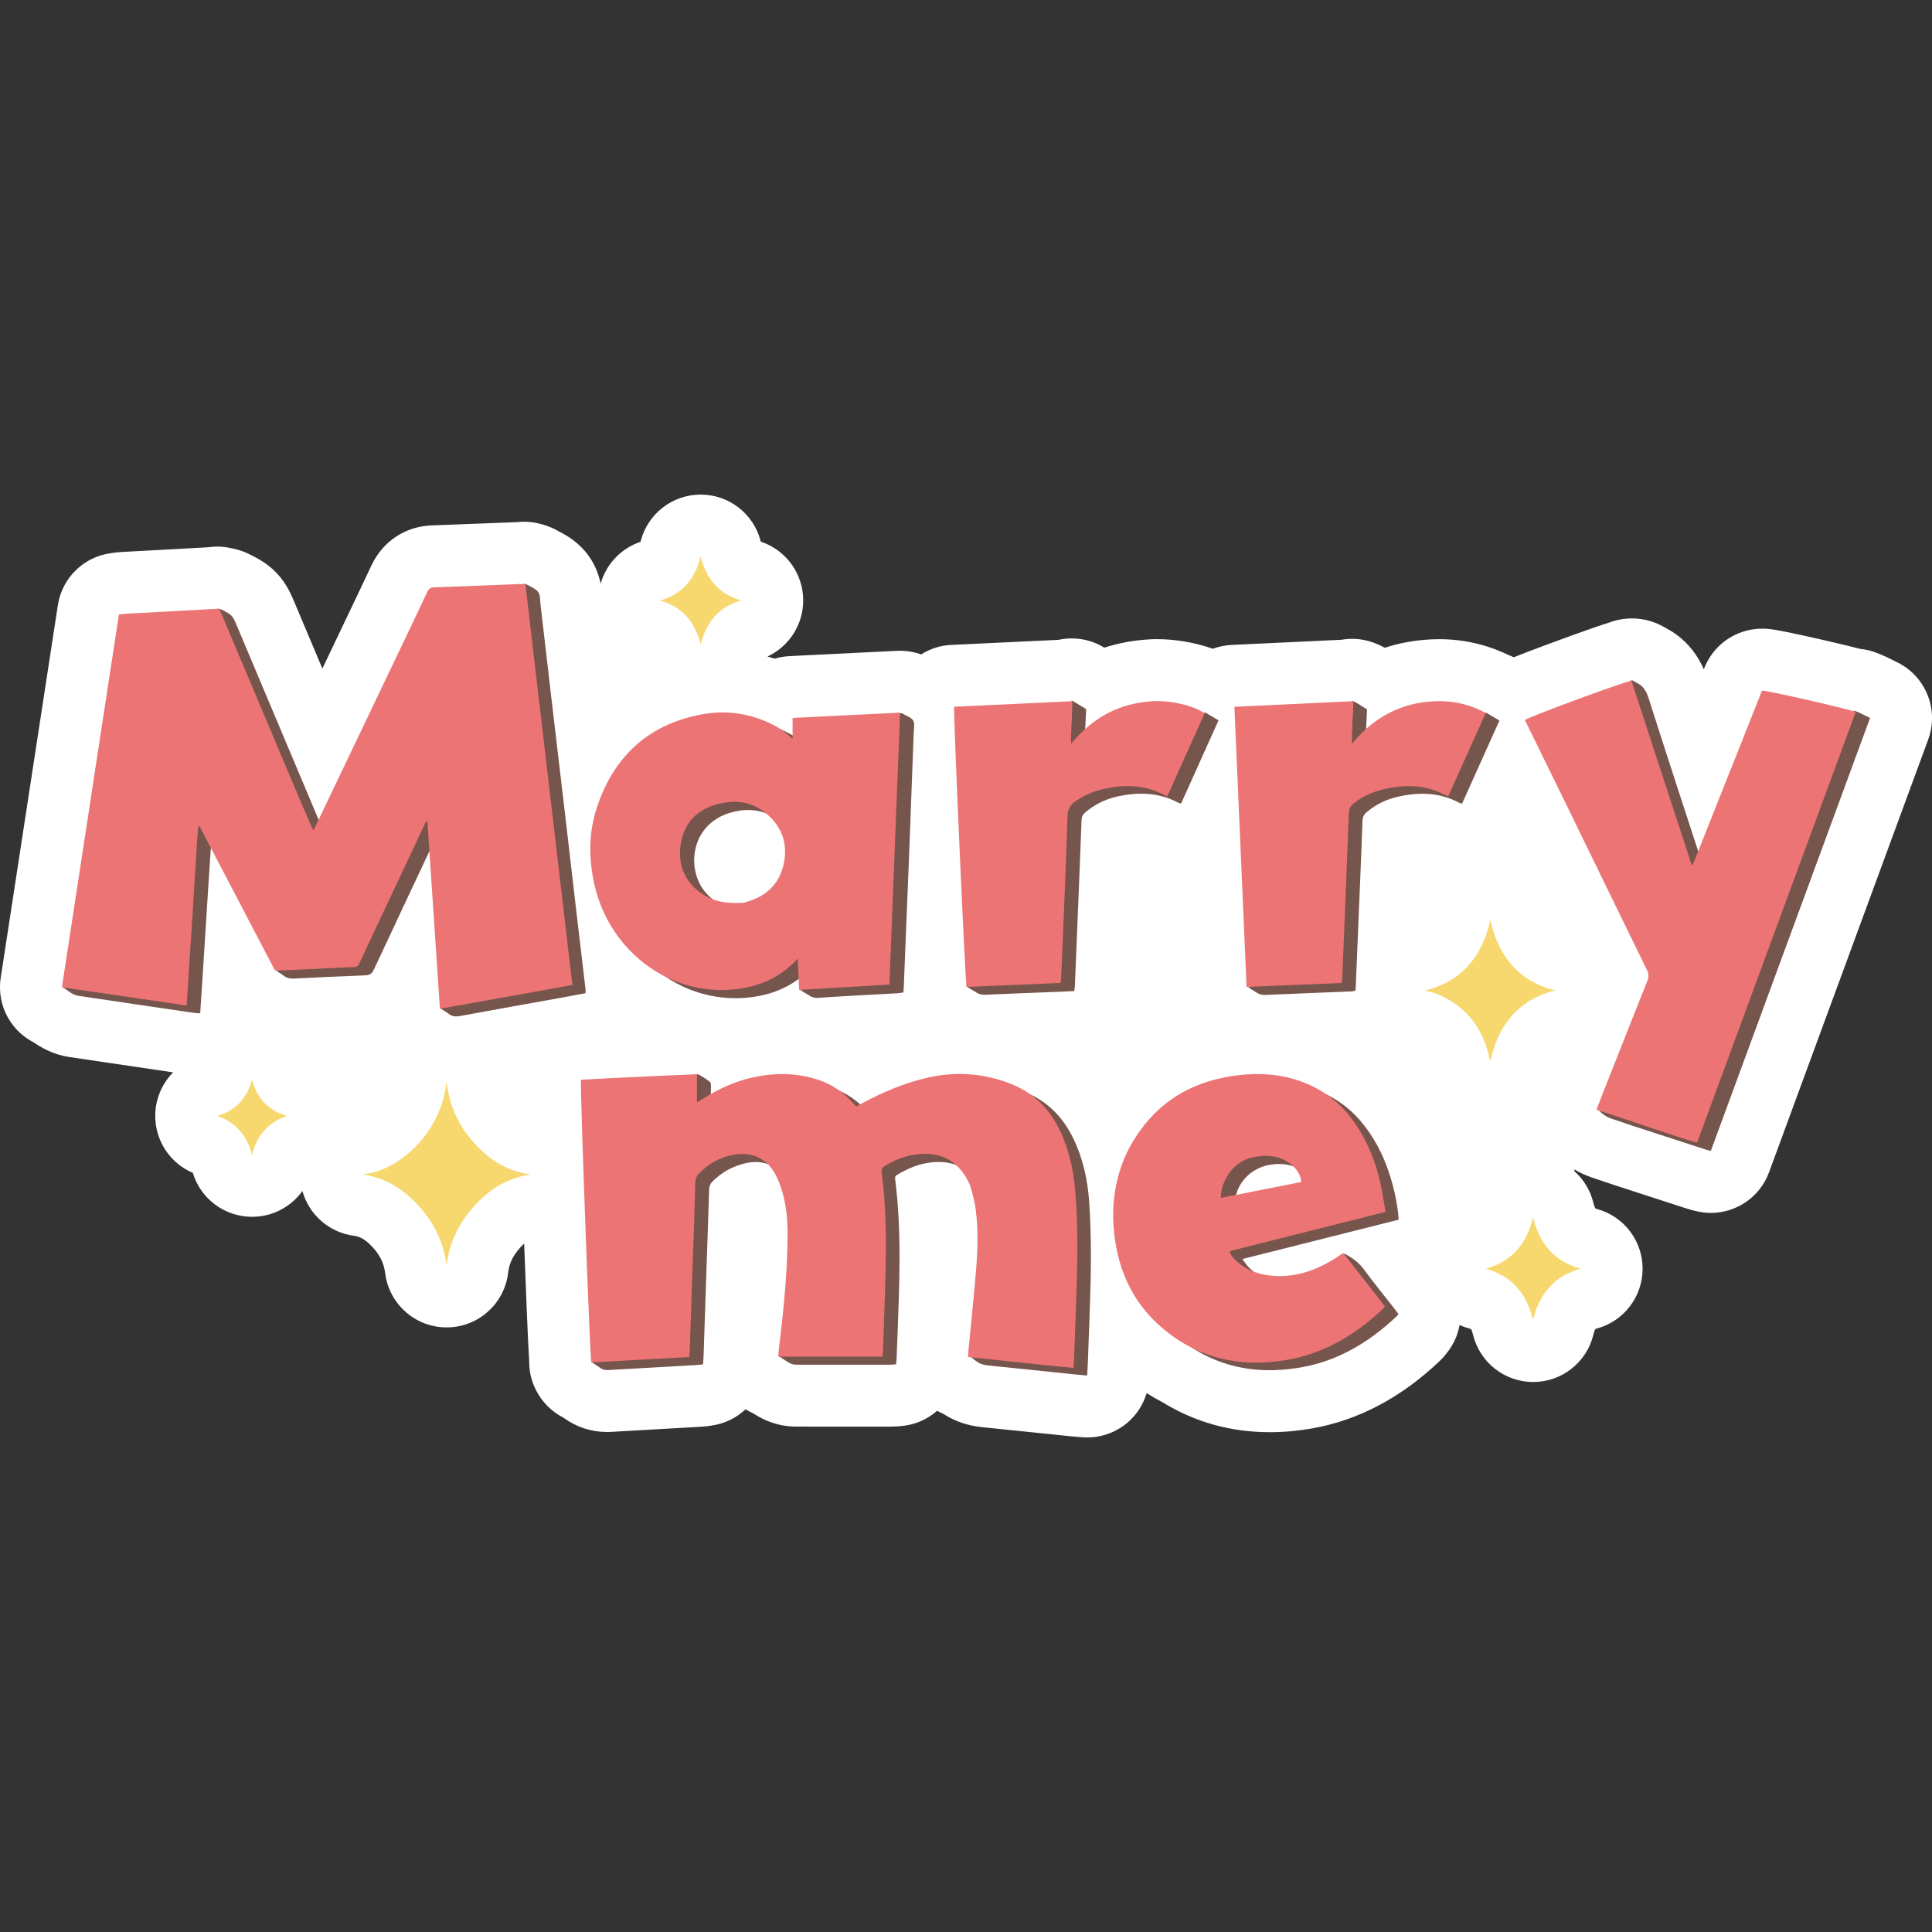 <svg id="Слой_1" enable-background="new 0 0 500 500" height="512" viewBox="0 0 500 500" width="512" xmlns="http://www.w3.org/2000/svg"><rect x="0" y="0" width="500" height="500" fill="#333333" stroke="none"/><g><path d="m490.93 171.37c-.3-.15-.59-.29-.88-.44-1.28-.64-2.87-1.44-4.87-2.15-1.22-.44-2.48-.72-3.75-.85-3.57-.92-8.4-2.03-10.75-2.57-11.74-2.66-13.01-2.66-14.63-2.66-.53 0-1.07.03-1.59.08-5.99.58-11.14 4.46-13.36 10.05l-.15.39c-2.53-5.79-6.55-9.01-10.01-10.78-2.67-1.59-5.57-2.39-8.61-2.39-1.96 0-3.92.35-5.77 1.03-4.65 1.46-13.64 4.78-15.49 5.47-4.16 1.54-7.13 2.67-9.3 3.55-.51-.24-1.02-.47-1.55-.66-5.58-2.67-11.55-4.02-17.77-4.02-.67 0-1.34.02-2.01.05-4.22.2-8.24.92-12.04 2.17-.36-.19-.74-.38-1.15-.57-.49-.24-1-.46-1.52-.65-.07-.03-.15-.06-.23-.09-1.81-.67-3.7-1-5.58-1-.92 0-1.84.08-2.75.24l-28.45 1.34c-1.71.08-3.33.43-4.85.99-4.99-1.79-10.31-2.49-14.37-2.49-.69 0-1.38.02-2.05.06-4.08.23-7.97.95-11.65 2.15l-.18-.11c-2.53-1.52-5.39-2.29-8.26-2.29-1.15 0-2.29.12-3.42.37l-27.74 1.31c-2.85.13-5.52 1.02-7.8 2.46-.09-.03-.17-.06-.26-.09-1.65-.56-3.4-.86-5.17-.86-.26 0-.52.01-.79.02l-27.82 1.37c-1.34.07-2.63.29-3.85.66-.62-.2-1.25-.38-1.88-.55 5.58-2.61 9.26-8.25 9.24-14.56-.02-6.91-4.46-13.01-10.97-15.17-.02-.07-.04-.14-.06-.22-1.85-7.05-8.22-11.96-15.5-11.96-.02 0-.05 0-.07 0-7.31.03-13.67 5.01-15.47 12.1-.01.04-.02.08-.03.12-5.1 1.71-8.92 5.83-10.33 10.86-.39-1.99-1.19-4.42-2.84-6.86-2.68-3.93-6.23-5.79-7.74-6.58-.05-.02-.09-.05-.14-.07-1.04-.62-2.03-1.05-2.88-1.36-.79-.31-1.61-.56-2.45-.74-1.25-.3-2.52-.45-3.79-.45-.63 0-1.26.04-1.89.11-2.06.08-4.13.16-6.19.24-5.16.2-10.5.42-15.73.6-6.87.24-12.72 4.1-15.65 10.34-2.33 4.96-4.74 10-7.07 14.89 0 0-3.94 8.24-5.64 11.82-2.4-5.69-4.79-11.37-7.19-17.06-.91-2.16-2.05-4.85-4.48-7.48-2.49-2.68-5.1-3.99-7.22-5.05-2.2-1.1-4.08-1.44-4.88-1.59l-.04-.01c-1.13-.25-2.27-.37-3.4-.37-.78 0-1.55.06-2.32.17-1.73.1-3.46.2-5.2.29l-5.69.31c-3.89.21-7.78.42-11.67.63-1.03.06-1.88.18-2.38.26l-.18.03c-7.09.91-12.73 6.41-13.81 13.48l-14.79 96.45c-.64 4.22.42 8.52 2.96 11.95 1.49 2.02 3.43 3.64 5.63 4.76 1.82 1.26 4.91 3.13 9.19 3.77 8.94 1.34 18.02 2.67 26.8 3.96l.05.01c-2.82 2.85-4.54 6.72-4.63 10.93-.14 6.58 3.74 12.53 9.72 15.08 2.04 6.74 8.26 11.37 15.34 11.37h.1c5.25-.03 10-2.61 12.92-6.68 1.69 6.06 6.86 10.75 13.38 11.6 1.19.15 2.7.63 4.87 3.03 1.88 2.08 2.86 4.12 3.17 6.62 1 8.03 7.82 14.05 15.91 14.05h.06c8.11-.03 14.92-6.12 15.86-14.18.28-2.39 1.24-4.39 3.13-6.49.35-.39.69-.73 1.01-1.03.38 10.24.95 24.89 1.3 30.42-.01.66.03 1.33.1 2 .22 1.98.81 3.87 1.71 5.59 1.56 3.07 4.04 5.51 7.02 7.03.11.07.2.14.26.18 3.23 2.32 7.06 3.55 11.08 3.55.4 0 .81-.01 1.21-.04 5.18-.31 10.36-.6 15.54-.89 2.61-.15 5.23-.3 7.84-.45 1.06-.06 1.92-.2 2.38-.27l.09-.02c3.39-.48 6.42-2 8.77-4.21.6.37 1.22.7 1.86.99.5.32 1.05.65 1.65.99 2.93 1.62 6.19 2.49 9.41 2.5 3.58.01 7.16.02 10.73.02 4.08 0 8.16-.01 12.24-.01h1.83c1.05 0 1.89-.08 2.39-.13l.11-.01c3.58-.28 6.83-1.73 9.36-3.97.55.32 1.12.6 1.71.86 2.9 1.89 6.24 3.03 9.96 3.39 5.21.52 10.53 1.07 15.67 1.61 2.25.23 4.49.47 6.74.7.83.09 1.62.15 2.38.21.33.03.66.05 1.02.08.46.04.91.06 1.37.06 3.85 0 7.59-1.39 10.52-3.93 2.32-2.02 3.99-4.64 4.85-7.54 1.34.85 2.71 1.64 4.11 2.36 8.32 5.14 17.67 7.75 27.78 7.75 3.56 0 7.24-.33 10.95-.98 11.91-2.1 22.99-7.94 32.93-17.38.9-.85 1.53-1.63 1.98-2.22 1.7-2.14 2.78-4.61 3.24-7.17.81.38 1.67.69 2.56.93.19.05.33.1.42.14.11.21.3.66.5 1.46 1.75 7.18 8.18 12.23 15.57 12.23 7.39 0 13.82-5.05 15.57-12.23.2-.82.4-1.27.5-1.47.1-.04.27-.11.51-.17 6.93-1.93 11.73-8.24 11.73-15.44s-4.79-13.51-11.72-15.44c-.25-.07-.42-.13-.52-.18-.1-.2-.3-.65-.51-1.48-.79-3.24-2.54-6.05-4.9-8.15v-.45c1.36.81 2.78 1.48 4.18 1.96.55.19 1.09.37 1.64.56 1.39.47 2.82.97 4.29 1.45 6.24 2.04 12.49 4.06 18.73 6.08l.23.07c.81.26 1.48.43 1.93.54.08.02.17.04.27.07 1.36.35 2.72.52 4.06.52 6.57 0 12.67-4.07 15.04-10.5l41.21-112.05c2.83-7.75-.67-16.39-8.1-19.98z" fill="#fff"/><g><g fill="#76554d"><path d="m114.66 154.06c6.99-.29 13.89-.58 20.9-.87 0-.73 0-1.35 0-2.14.42.14.73.18.98.33.96.59 2.19 1.01 2.77 1.87.55.8.44 2.07.57 3.14.92 7.9 1.83 15.81 2.75 23.71 1.24 10.61 2.51 21.22 3.75 31.83.93 7.9 1.83 15.81 2.75 23.71.79 6.78 1.61 13.56 2.4 20.33.04.31 0 .64 0 1.07-2.2.41-4.36.81-6.52 1.21-8.66 1.56-17.32 3.1-25.97 4.7-1.09.2-2.02.13-2.91-.56-.66-.51-1.39-.92-2.34-1.53 1.28-.54 2.31-.98 3.35-1.42-1.05-14.99-1.98-29.85-3.01-44.7-.1-.01-.2-.02-.3-.03-.21.4-.44.8-.64 1.21-5.49 11.67-10.99 23.34-16.44 35.03-.48 1.04-1.07 1.43-2.21 1.47-6.12.22-12.23.51-18.34.83-1.16.06-2.13-.15-3-.9-.6-.53-1.52-.71-1.89-1.67.66-.03 1.22-.06 1.95-.1-6.09-11.66-12.1-23.15-18.11-34.65-.12.02-.23.04-.35.07-1.06 15.36-1.94 30.74-2.99 46.23-.57-.03-1.02-.02-1.47-.08-10.01-1.47-20.02-2.93-30.03-4.43-1.61-.24-2.75-1.4-4.06-2.22.03-.11.06-.22.09-.34.56-.04 1.12-.11 1.67-.1.59.01 1.19.09 1.89.14 4.8-31.46 9.59-62.8 14.39-94.26 7.44-.42 14.76-.84 21.99-1.25.6-.69.46-1.35-.13-2.21.64.14.91.15 1.13.26 2.84 1.43 2.85 1.43 4.12 4.44 7.5 17.78 14.99 35.56 22.48 53.34.18.43.39.84.72 1.56 5.13-10.7 10.09-21.18 15.09-31.65 5.01-10.44 9.99-20.89 14.97-31.37z"/><path d="m281.36 355.98c-1.16-.1-2.14-.17-3.11-.27-7.49-.78-14.98-1.58-22.47-2.32-1.21-.12-2.28-.43-3.23-1.19-.54-.43-1.12-.81-1.6-1.48h3.31c.13-.99.25-1.86.35-2.73 1.02-9.36 2.04-18.73 1.84-28.17-.07-3.3-.43-6.58-1.41-9.75-.72-2.32-1.85-4.4-3.67-6.09-3.33-3.1-7.28-3.72-11.58-2.97-2.77.48-5.28 1.66-7.69 3.08-.45.26-.5.61-.44 1.07 1.72 13.42 1.11 26.88.62 40.34-.07 2.02-.16 4.05-.24 6.07-.02.47-.08.93-.12 1.51-.45.04-.86.09-1.26.1-8.24.01-16.48.02-24.72 0-.57 0-1.19-.21-1.7-.49-.92-.51-1.77-1.15-2.89-1.89 1.41-.48 2.54-.4 3.72-.4.08-.24.18-.44.21-.66.95-8.33 1.9-16.65 2.03-25.04.06-3.72.08-7.44-.57-11.13-.39-2.23-.96-4.41-1.89-6.49-1.93-4.31-6.23-7.2-11.48-6.13-3.51.71-6.52 2.34-9.04 4.88-.56.57-.78 1.21-.8 2.02-.47 14.4-.96 28.8-1.45 43.2-.02.65-.08 1.3-.12 2.02-.44.06-.8.14-1.16.16-7.8.45-15.61.88-23.41 1.34-.74.04-1.37-.08-1.98-.52-.75-.54-1.55-1.02-2.43-1.6.93-.98 2.09-.75 3.23-1.07-.81-23.19-1.63-46.42-2.44-69.76.52-.06.93-.13 1.33-.15 7.52-.37 15.05-.73 22.57-1.1 1.87-.09 1.87-.1 2.49-1.84.06-.16.16-.31.3-.58 1.22.52 2.23 1.28 3.24 2.01.23.16.29.67.29 1.01 0 1.6-.06 3.2-.09 4.8-.01.46 0 .92 0 1.62.57-.33.96-.54 1.34-.78 4.87-3.08 10.06-5.29 15.8-6.15 5.08-.76 10.05-.4 14.89 1.32 3.22 1.14 5.93 3.04 8.19 5.59.28.32.57.62.86.93.03.03.08.04.23.11.38-.2.83-.43 1.28-.67 5.84-3.11 11.89-5.68 18.41-7 6.62-1.34 13.14-.68 19.46 1.56 6.16 2.18 10.53 6.4 13.38 12.26 2.55 5.25 3.76 10.83 4.15 16.6.63 9.22.48 18.45.15 27.67-.17 4.75-.34 9.51-.52 14.26-.04.93-.1 1.86-.16 2.89z"/><path d="m479.6 185.04c.06-.36.11-.66.19-1.16 1.46.52 2.74 1.24 4.18 1.93-13.76 37.4-27.47 74.69-41.21 112.05-.52-.14-.92-.22-1.31-.35-6.31-2.04-12.62-4.09-18.92-6.15-1.92-.63-3.83-1.29-5.74-1.94-1.09-.37-2.67-1.48-3.25-2.41 1.31.29 2.45.54 3.66.81.13-.28.3-.6.43-.94 4.12-10.41 8.22-20.83 12.37-31.23.36-.9.21-1.58-.18-2.39-10.36-21.23-20.7-42.47-31.04-63.71-.2-.42-.39-.85-.67-1.45 4.11-1.63 8.23-3.03 12.31-4.52 4.06-1.48 8.12-2.96 11.99-4.37.81-1.27-.59-2-.45-3.02.6-.31.91.18 1.31.35 1.85.79 2.76 2.17 3.38 4.13 4.61 14.48 9.35 28.92 14.06 43.37.2.62.42 1.24.77 1.89 2.18-4.93 4.1-9.96 6.08-14.95 2.02-5.07 4.02-10.15 6.03-15.22 1.99-5.03 3.98-10.06 6.03-15.25 6.69 1.41 13.29 3.06 19.98 4.53z"/><path d="m208.8 193.22c0-1.93 0-3.57 0-5.41 7.91-.47 15.87-.75 23.87-1.23 0-.78 0-1.36 0-2.05.27.02.52.04.77.07.09.01.16.09.24.14.92.56 2.19.93 2.66 1.75.47.8.17 2.07.13 3.13-.4 10.87-.81 21.74-1.23 32.6-.32 8.14-.66 16.28-.99 24.42-.12 2.92-.23 5.83-.35 8.75-.02.46-.06.93-.09 1.45-.52.08-.98.18-1.44.21-3.99.22-7.99.42-11.98.65-2.87.16-5.73.34-8.59.55-.89.06-1.66-.11-2.39-.62-.62-.43-1.3-.76-1.93-1.17-.2-.13-.33-.38-.63-.74 1.27-.1 2.33-.19 3.52-.28-.08-1.7-.15-3.31-.23-5.2-.41.4-.6.58-.79.77-3.98 4.04-8.85 6.21-14.44 7-17.69 2.49-33.5-9.77-37.31-26.66-2.47-10.96-.98-21.35 5.62-30.7 5.4-7.64 12.81-12.21 21.99-13.79 6.22-1.07 12.27-.35 18.01 2.43 2.02.96 3.82 2.21 5.58 3.93zm-1.97 29.81c-.05-5.72-3.28-10.48-8.48-12.52-2.97-1.17-6-1.09-9-.28-10.73 2.89-12.02 14.99-6.5 21.03 3.54 3.86 8.12 5.14 13.21 4.42 6.05-.85 10.82-6.55 10.77-12.65z"/><path d="m361.97 315.65c-13.48 3.4-26.82 6.76-40.45 10.19.65.85 1.09 1.57 1.66 2.15 2.27 2.29 5.04 3.54 8.22 4 6.61.95 12.45-1.01 17.97-4.56-.66-.96-1.29-1.88-2.02-2.95.38.03.65-.02.84.09 1.82 1 3.46 2.14 4.73 3.88 2.62 3.57 5.43 6.99 8.15 10.48.29.36.55.74.85 1.15-.19.23-.32.43-.48.58-7.02 6.66-15.11 11.53-24.67 13.21-12.59 2.22-24.12-.44-33.67-9.33-6.99-6.5-10.52-14.79-11.29-24.26-.37-4.48-.19-8.95.96-13.32 1.42-5.41 3.99-10.23 7.61-14.5 5.78-6.83 13.27-10.49 21.98-11.88 5.51-.88 10.99-.68 16.36.91s9.94 4.5 13.54 8.8c2.61 3.12 4.65 6.61 6.18 10.4 1.7 4.22 2.8 8.58 3.38 13.08.06.55.09 1.11.15 1.88zm-42.59-3.63c7.13-1.41 14-2.77 20.95-4.15-.3-1.68-.89-2.93-2.06-3.93-2.8-2.4-5.97-3.09-9.6-2.5-4.34.71-8 3.93-8.9 8.32-.14.67-.24 1.34-.39 2.26z"/><path d="m277.08 183.61c.08-.73.16-1.42.27-2.36 1.33.8 2.48 1.49 3.75 2.25-.17 3.62-.35 7.26-.54 11.25.52-.56.83-.88 1.12-1.22 4.43-5.32 10.08-8.54 16.87-9.76 3.81-.68 7.6-.4 11.34.55.53.13 1.04.43 1.63.1.15-.08.46.03.65.13 1.02.58 2.02 1.18 3.19 1.87-3.23 7.18-6.45 14.32-9.68 21.51-.26-.05-.46-.04-.61-.12-5.08-2.75-10.4-2.89-15.92-1.67-3.12.69-5.83 2.05-8.26 4.09-.66.56-.96 1.16-.99 2.05-.35 9.6-.75 19.2-1.14 28.8-.19 4.66-.38 9.32-.58 13.97-.02.46-.09.91-.15 1.43-1.34.06-2.56.13-3.77.18-6.4.26-12.8.49-19.2.78-.94.04-1.74-.12-2.51-.66-.53-.38-1.15-.65-1.7-1-.25-.16-.44-.41-.85-.8 1.24-.16 2.21-.28 3.29-.42-1-23.19-2-46.32-3.01-69.65 8.91-.48 17.73-.81 26.8-1.3z"/><path d="m322.84 255.04c1.09-.08 2.03-.15 3.17-.24-1-23.27-2-46.52-3.01-69.9 9.05-.43 17.91-.85 26.9-1.28 0-.77 0-1.43 0-2.26 1.5.56 2.56 1.49 3.88 2.21-.16 3.59-.32 7.19-.48 10.79.08.03.16.07.23.1.3-.32.62-.64.91-.98 4.38-5.22 9.94-8.41 16.62-9.65 3.86-.71 7.68-.44 11.48.48.52.13 1.08.08 1.62.13.22.02.48 0 .66.11 1.05.61 2.08 1.24 3.23 1.94-3.24 7.2-6.44 14.31-9.66 21.47-.29-.07-.53-.08-.71-.18-4.94-2.66-10.13-2.82-15.51-1.68-3.16.67-5.96 1.97-8.43 4.05-.75.63-1.09 1.3-1.13 2.28-.18 5.46-.42 10.91-.64 16.37-.37 8.94-.74 17.87-1.11 26.81-.01.23-.06.46-.11.8-.35.06-.71.15-1.06.17-7.34.3-14.68.57-22.01.9-.99.04-1.84-.13-2.64-.7-.53-.38-1.13-.68-1.67-1.05-.21-.16-.32-.41-.53-.69z"/></g><path d="m135.97 151.14c4.06 34.61 8.1 69.09 12.16 103.77-11.43 2.07-22.74 4.11-34.28 6.16-1.09-16.24-2.17-32.36-3.24-48.48-.09-.03-.18-.06-.26-.08-.2.39-.43.76-.61 1.16-5.45 11.59-10.89 23.18-16.34 34.76-.12.26-.27.5-.36.77-.25.78-.78 1.07-1.59 1.09-1.79.04-3.57.16-5.36.24-4.52.21-9.03.42-13.55.63-.42.02-.84 0-1.38 0-6.51-12.45-13.02-24.9-19.53-37.36-.1.01-.2.03-.3.04-.43 3.79-.51 7.61-.79 11.41-.28 3.9-.49 7.8-.73 11.7-.25 3.85-.51 7.7-.76 11.56-.25 3.84-.49 7.68-.75 11.72-10.8-1.58-21.44-3.14-32.28-4.73 4.92-32.19 9.83-64.27 14.75-96.46.5-.06.95-.15 1.41-.18 5.78-.32 11.57-.63 17.35-.94 1.93-.1 3.86-.21 5.78-.32 1.44-.09 1.44-.09 1.97 1.17 2.11 4.99 4.21 9.97 6.31 14.96 4.55 10.8 9.1 21.6 13.66 32.4 1.08 2.56 2.19 5.1 3.29 7.65.13.3.29.58.55 1.1.33-.65.59-1.12.82-1.6 7.02-14.69 14.04-29.39 21.06-44.08 2.56-5.35 5.11-10.7 7.63-16.07.37-.78.82-1.1 1.7-1.13 7.34-.25 14.68-.56 22.02-.85.52-.02 1.02-.01 1.65-.01z" fill="#ed7474"/><path d="m221.69 286.29c.37-.2.78-.42 1.19-.64 5.58-3 11.37-5.49 17.57-6.84 7.22-1.58 14.34-1.01 21.22 1.71 6.49 2.57 10.77 7.38 13.4 13.77 1.75 4.27 2.73 8.71 3.14 13.28.79 8.6.68 17.21.42 25.83-.19 6.31-.46 12.61-.7 18.91-.02.51-.06 1.01-.11 1.7-9.14-.83-18.13-1.9-27.29-2.81.04-.66.06-1.21.11-1.75.68-7.17 1.46-14.33 2.02-21.51.38-4.93.51-9.89-.14-14.81-.25-1.9-.71-3.79-1.24-5.64-.31-1.07-.85-2.1-1.44-3.05-2.81-4.52-6.98-6.25-12.16-5.74-3.14.31-6.03 1.4-8.71 3.08-.6.38-.93.75-.82 1.58 1.18 8.61 1.24 17.27 1.03 25.94-.17 6.92-.45 13.83-.69 20.75-.01.32-.07.64-.11 1.04-8.98 0-17.9 0-26.97 0 .04-.52.05-.97.1-1.41 1.1-9.12 2.09-18.24 2.28-27.43.09-4.24.04-8.49-1.01-12.63-.46-1.81-1.06-3.63-1.9-5.29-2.3-4.56-6.25-6.39-11.26-5.43-3.39.65-6.24 2.27-8.65 4.73-.7.72-1 1.51-1.03 2.52-.18 6.73-.41 13.46-.64 20.19-.27 7.91-.54 15.81-.82 23.72-.01.32-.06.64-.11 1.13-8.48.47-16.92.94-25.34 1.41-.35-1.03-2.92-70.99-2.68-73.16 9.94-.58 19.93-.97 30.02-1.44v7.26c.62-.36 1.05-.59 1.47-.86 4.08-2.6 8.43-4.59 13.18-5.61 5.57-1.19 11.12-1.17 16.59.61 3.63 1.18 6.67 3.22 9.17 6.1.18.21.37.43.57.63.08.06.18.08.34.16z" fill="#ed7474"/><path d="m422.2 176.12c5.21 15.93 10.39 31.79 15.58 47.64.1.01.2.03.3.04 2.04-4.96 3.96-9.97 5.95-14.94 2.01-5.02 4.02-10.05 6.01-15.08 2-5.03 3.98-10.06 5.96-15.05 1.14-.11 22.8 4.84 24.25 5.54-13.66 37.1-27.33 74.21-41.05 111.47-8.76-2.62-17.26-5.75-26.04-8.53.24-.64.42-1.15.62-1.66 4.18-10.59 8.35-21.19 12.57-31.76.4-1.01.34-1.81-.13-2.77-6.97-14.25-13.9-28.51-20.85-42.77-3.4-6.98-6.83-13.95-10.24-20.92-.16-.33-.32-.68-.47-1 .93-.76 22.65-8.81 27.54-10.21z" fill="#ed7474"/><path d="m205.12 191.15c0-1.88 0-3.52 0-5.35 9.21-.45 18.44-.9 27.82-1.37-.92 23.54-1.84 46.88-2.76 70.37-7.84.46-15.56.92-23.37 1.39-.12-2.68-.23-5.24-.35-8.1-.45.47-.7.73-.95.98-3.62 3.58-7.98 5.73-12.98 6.63-18.06 3.24-34.52-8.97-38.61-26.41-1.59-6.77-1.65-13.61.52-20.22 4.33-13.18 13.22-21.55 27.02-24.16 5.89-1.12 11.7-.46 17.25 2.01 2.08.92 4 2.08 5.68 3.63.2.17.41.33.73.6zm-14.93 42.53h1.69c.19 0 .38-.02.56-.06 5.4-1.31 9.16-4.48 10.37-9.97 1.19-5.37-.51-9.98-4.87-13.41-3.88-3.05-8.32-3.3-12.86-1.95-4.7 1.4-7.82 4.6-8.77 9.42-.97 4.92.18 9.37 4.2 12.73 2.8 2.33 6.09 3.29 9.68 3.24z" fill="#ed7474"/><path d="m358.58 313.63c-13.59 3.42-26.94 6.79-40.31 10.16.18 1.11.86 1.73 1.49 2.34 2.42 2.36 5.36 3.54 8.7 3.95 6.7.82 12.51-1.41 17.96-4.98.35-.23.69-.48 1.19-.82 3.62 4.61 7.21 9.19 10.82 13.79-.23.28-.39.52-.59.71-7 6.61-15.05 11.45-24.57 13.13-12.59 2.22-24.1-.46-33.69-9.31-6.05-5.59-9.51-12.67-10.87-20.77-1-5.97-.83-11.91.78-17.78 1.11-4.04 2.94-7.73 5.35-11.15 6.24-8.84 14.96-13.36 25.51-14.62 5.43-.65 10.82-.35 16.03 1.48 5.82 2.04 10.56 5.57 14.08 10.63 3.44 4.93 5.66 10.4 6.89 16.27.49 2.25.81 4.52 1.23 6.97zm-21.85-7.72c-.05-.44-.05-.77-.14-1.07-.44-1.44-1.31-2.59-2.48-3.52-2.71-2.15-5.79-2.5-9.09-1.97-3.93.64-6.53 2.95-8.15 6.45-.59 1.27-.92 2.62-.9 4.21 6.98-1.37 13.83-2.73 20.76-4.1z" fill="#ed7474"/><path d="m319.46 182.92c10.28-.49 20.42-.96 30.73-1.45.13 1.89-.12 3.7-.18 5.51-.07 1.81-.16 3.62-.11 5.53 5.52-6.8 12.56-10.62 21.27-11.03 4.62-.21 9.07.72 13.34 3.03-3.25 7.21-6.46 14.35-9.69 21.54-.4-.16-.67-.24-.91-.36-4.4-2.29-9.03-2.69-13.87-1.84-3.1.55-6.03 1.47-8.63 3.29-.27.19-.53.4-.8.57-1.08.68-1.49 1.6-1.54 2.92-.42 11.58-.91 23.15-1.38 34.73-.1 2.45-.19 4.89-.3 7.34-.02.51-.09 1.01-.15 1.69-8.19.34-16.31.68-24.63 1.03-1.05-24.19-2.1-48.25-3.15-72.5z" fill="#ed7474"/><path d="m311.76 184.62c-3.23 7.16-6.43 14.27-9.66 21.44-.4-.17-.66-.25-.9-.38-4.4-2.28-9.03-2.69-13.87-1.83-3.1.55-6.03 1.47-8.63 3.29-.04.03-.08.04-.12.07-1.41.9-2.24 1.97-2.3 3.85-.32 10.59-.79 21.17-1.21 31.76-.14 3.39-.29 6.77-.44 10.16-.02.42-.08.83-.14 1.41-8.16.34-16.27.68-24.35 1.02-.35-1.22-3.43-70.77-3.21-72.5 10.1-.48 20.24-.95 30.56-1.44.05 3.69-.37 7.31-.3 11.03 5.5-6.74 12.47-10.54 21.12-11.03 4.75-.27 10.66 1.17 13.45 3.15z" fill="#ed7474"/><path d="m115.57 327.51c-.74-5.95-3.23-11.03-7.19-15.4-3.95-4.37-8.7-7.39-14.69-8.17 4.48-.45 8.25-2.36 11.61-5.15 4.94-4.09 8.18-9.27 9.71-15.51.23-.95.35-1.94.57-3.24.73 6.22 3.15 11.35 7.1 15.73 3.96 4.38 8.67 7.48 14.76 8.18-6 .78-10.77 3.8-14.73 8.2-3.94 4.38-6.45 9.45-7.14 15.36z" fill="#f7d86e"/><path d="m368.79 256.36c9.66-2.43 14.87-8.97 16.91-18.32 2.01 9.35 7.25 15.87 16.8 18.29-9.53 2.38-14.72 8.89-16.81 18.31-.05-.13-.15-.34-.2-.56-.07-.27-.09-.56-.15-.83-1.77-7.44-6.05-12.83-13.12-15.89-1.09-.47-2.29-.68-3.43-1z" fill="#f7d86e"/><path d="m409.05 328.34c-6.96 1.94-10.66 6.62-12.29 13.28-1.63-6.7-5.36-11.4-12.31-13.28 6.94-1.87 10.68-6.57 12.31-13.3 1.63 6.68 5.32 11.36 12.29 13.3z" fill="#f7d86e"/><path d="m191.82 155.39c-5.8 1.69-8.98 5.54-10.47 11.34-1.53-5.69-4.64-9.65-10.5-11.31 5.78-1.69 8.99-5.55 10.46-11.38 1.51 5.75 4.66 9.68 10.51 11.35z" fill="#f7d86e"/><path d="m65.22 279.37c1.26 4.82 4.13 8 9.03 9.42-4.86 1.69-7.74 5-9.02 10.1-1.33-5.02-4.11-8.41-9.03-10.08 4.85-1.42 7.77-4.62 9.02-9.44z" fill="#f7d86e"/></g></g></svg>